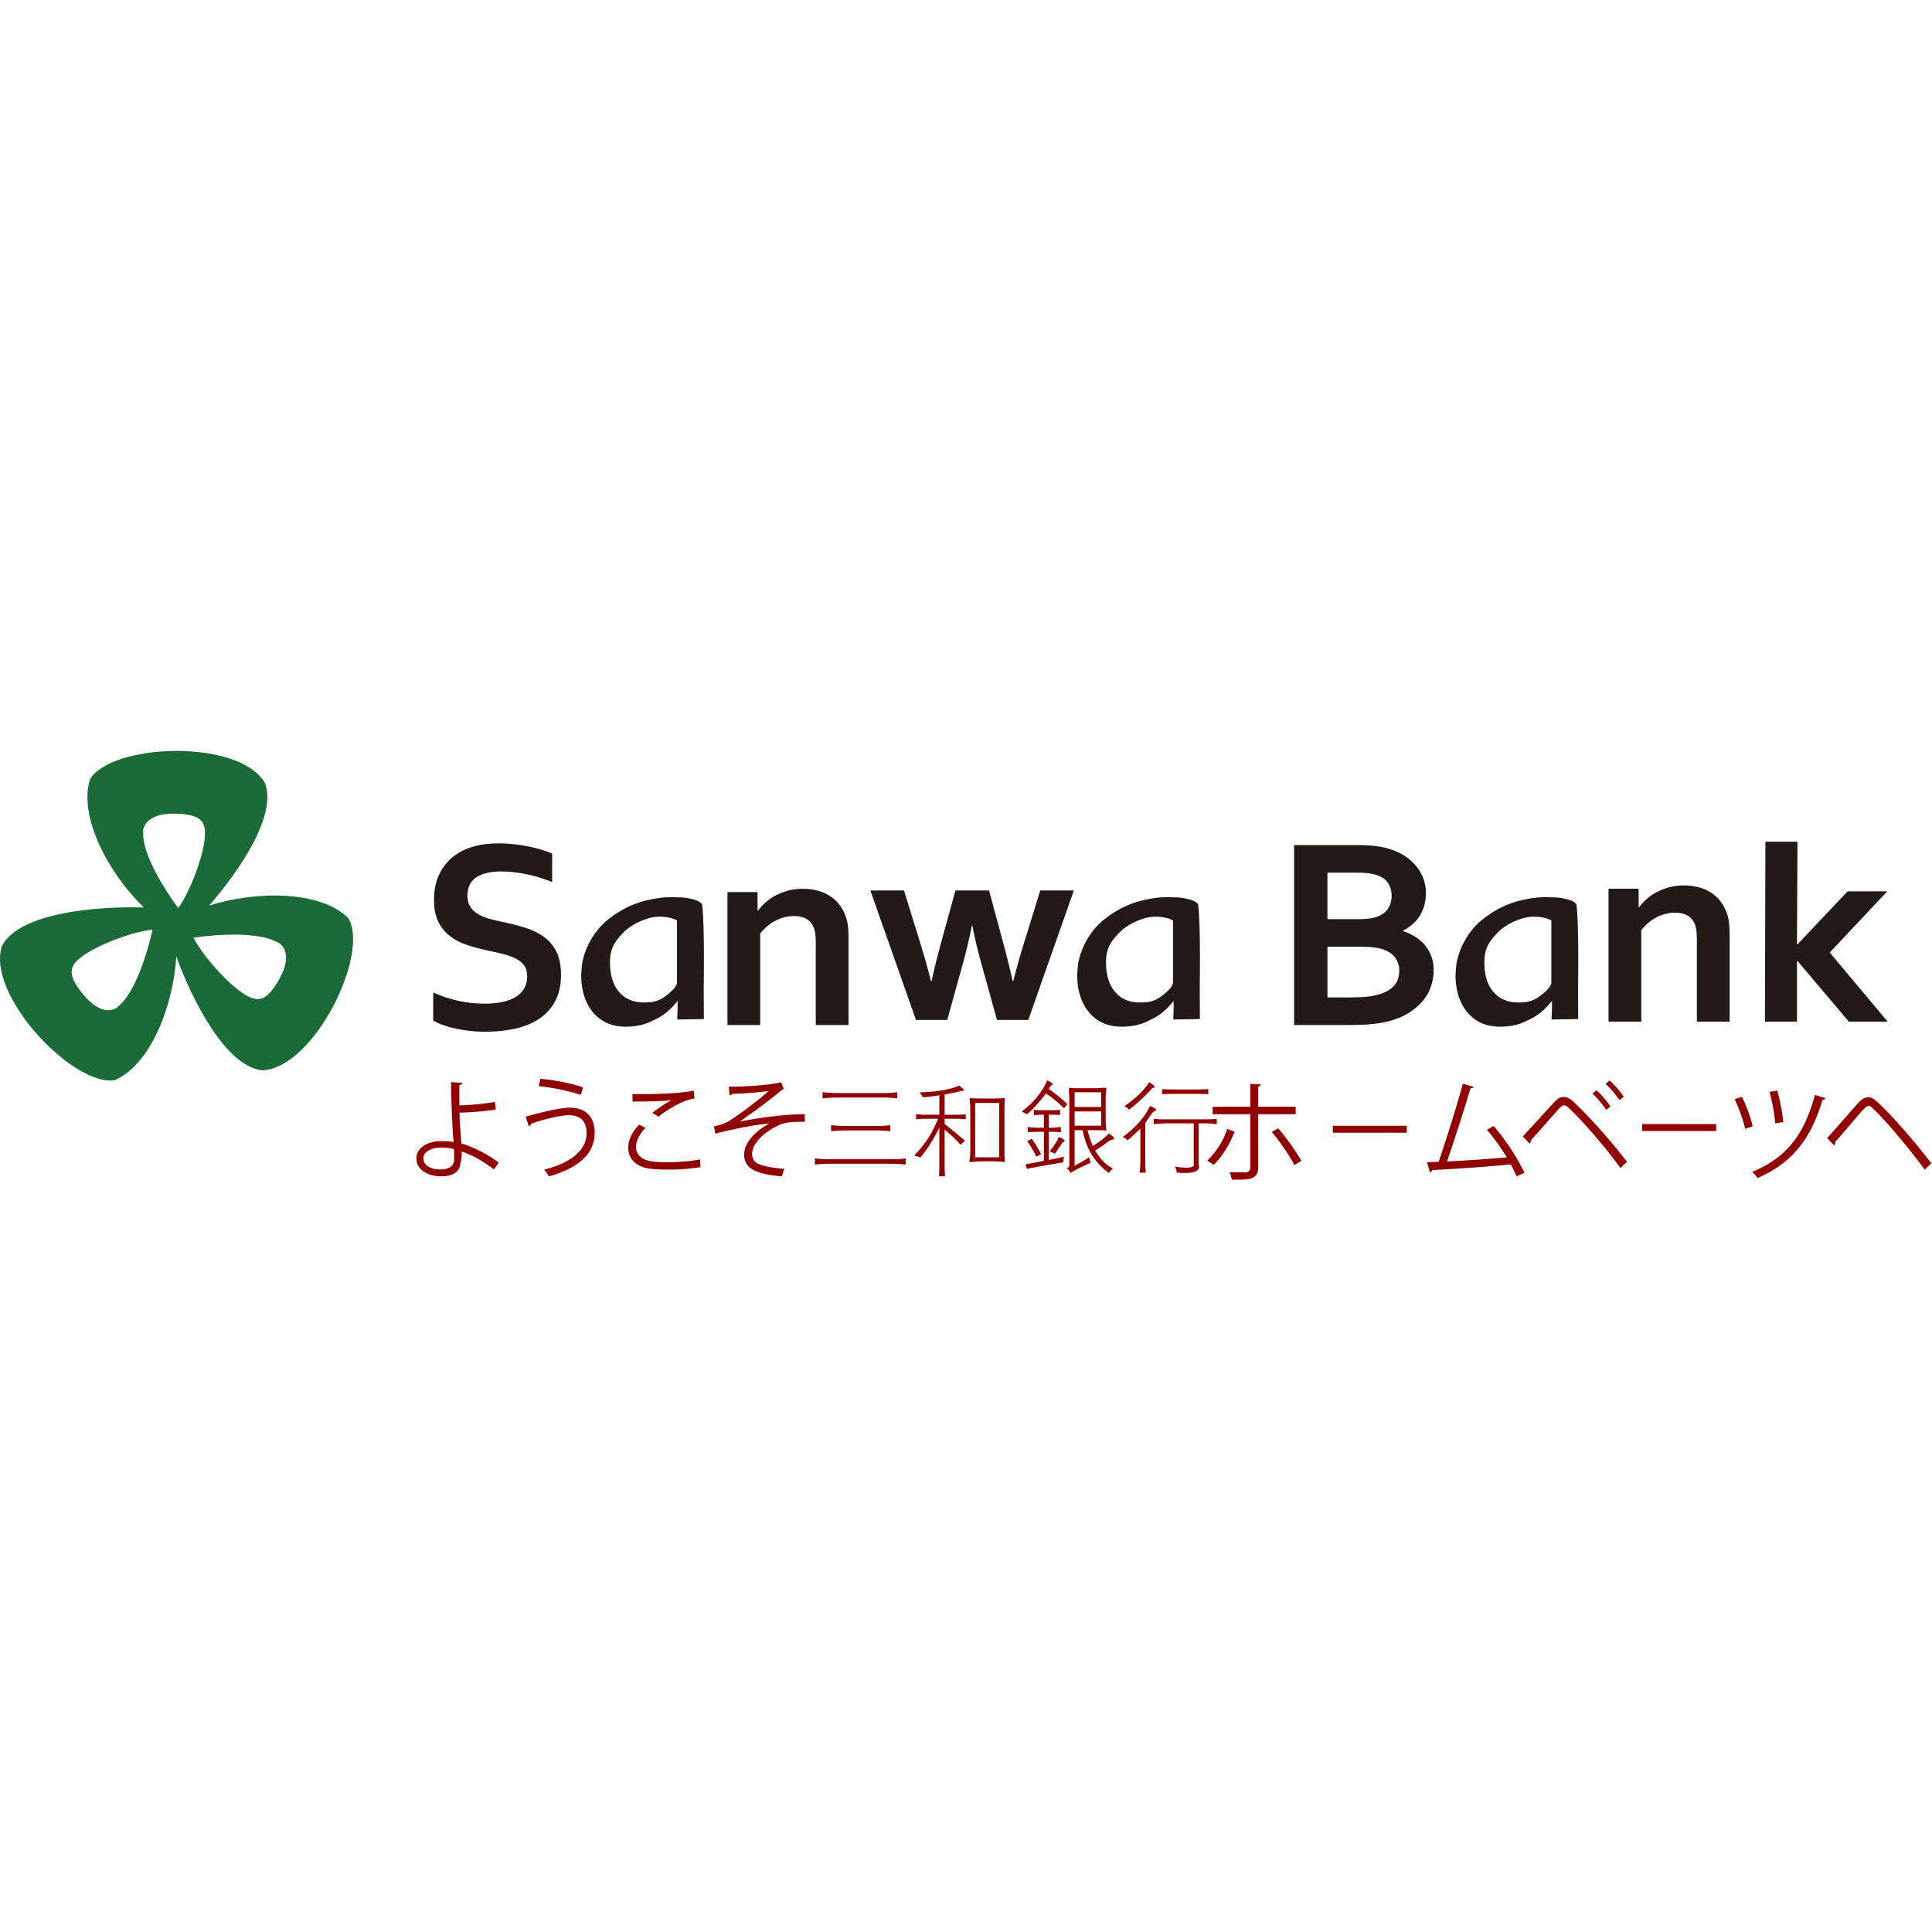 <?xml version="1.0" standalone="no"?><!DOCTYPE svg PUBLIC "-//W3C//DTD SVG 1.1//EN" "http://www.w3.org/Graphics/SVG/1.1/DTD/svg11.dtd"><svg class="icon" width="128px" height="128.00px" viewBox="0 0 1024 1024" version="1.1" xmlns="http://www.w3.org/2000/svg"><path d="M110.822 479.973c24.718-7.838 59-8.159 73.866 6.743 11.27 19.229-18.195 79.347-45.68 80.614-19.622-2.184-37.324-37.708-45.582-60.418-1.455 25.608-13.322 57.229-32.598 65.586-22.125 3.509-68.344-45.292-59.783-71.143 9.284-17.83 51.056-21.14 75.163-20.371-18.497-17.92-34.833-47.975-28.461-68.104 11.834-18.913 78.787-21.44 92.63 2.02 6.726 17.144-13.54 46.71-29.555 65.073z m-16.37 1.321c6.886-9.206 15.804-33.51 13.988-42.4-0.823-4.005-3.232-7.634-16.768-7.634-12.927 0-16.433 6.495-15.796 10.543-0.111 14.812 18.576 39.491 18.576 39.491z m-13.621 11.473c-11.432 0.934-35.559 10.342-41.072 17.609-2.485 3.267-3.646 7.49 5.19 17.675 8.44 9.727 15.614 8.067 18.246 4.897 11.233-9.742 17.636-40.18 17.636-40.18z m21.77 4.217c4.993 10.34 22.498 29.546 31.284 32.11 3.962 1.155 8.326 0.743 14.67-11.112 6.055-11.333 1.915-17.448-2.003-18.779-13.172-7.033-43.951-2.22-43.951-2.22z" fill="#1A6B37" /><path d="M358.818 520.755v-32.902c-2.81-1.619-8.79-2.73-14.081-1.398-5.372 1.346-10.97 4.245-14.498 7.99-4.106 4.377-6.917 7.777-6.917 15.583 0 6.768 1.596 12.014 4.794 15.722 3.184 3.716 7.553 5.57 13.1 5.57 4.304 0 7.517-0.294 11.945-3.679 4.486-3.436 5.657-5.665 5.657-6.886z m0.124 19.6c0-2.634 0.293-3.26 0.198-9.844-5.606 6.96-9.668 8.814-14.293 10.977-4.004 1.868-8.292 2.67-13.247 2.67-7.202 0-12.932-2.486-17.184-7.475-4.26-4.98-6.382-11.654-6.382-20.026 0 0 0.322-5.283 0.636-6.77 3.17-14.971 13.598-22.498 13.598-22.498 9.12-7.276 17.207-9.66 23.925-10.925 6.55-1.237 9.324-0.913 15.026-0.825 0 0 9.016 0.596 10.904 3.73 1.413 11.14 0.864 43.07 0.864 43.07 0 5.077 0.073 16.702 0.073 17.68l-14.118 0.236z m262.78-19.6v-32.902c-2.81-1.619-8.782-2.73-14.08-1.398-5.365 1.346-10.97 4.245-14.49 7.99-4.106 4.377-6.924 7.777-6.924 15.583 0 6.768 1.596 12.014 4.8 15.722 3.177 3.716 7.546 5.57 13.093 5.57 4.31 0 7.523-0.294 11.943-3.679 4.494-3.436 5.657-5.665 5.657-6.886z m0.131 19.6c0-2.634 0.293-3.26 0.198-9.844-5.613 6.96-9.675 8.814-14.3 10.977-3.996 1.868-8.284 2.67-13.246 2.67-7.194 0-12.924-2.486-17.183-7.475-4.252-4.98-6.382-11.654-6.382-20.026 0 0 0.33-5.283 0.644-6.77 3.17-14.971 13.598-22.498 13.598-22.498 9.118-7.276 17.205-9.66 23.916-10.925 6.557-1.237 9.33-0.913 15.031-0.825 0 0 9.016 0.596 10.897 3.73 1.412 11.14 0.87 43.07 0.87 43.07 0 5.077 0.074 16.702 0.074 17.68l-14.117 0.236z m200.39-19.6v-32.902c-2.81-1.619-8.781-2.73-14.08-1.398-5.364 1.346-10.97 4.245-14.497 7.99-4.105 4.377-6.916 7.777-6.916 15.583 0 6.768 1.596 12.014 4.801 15.722 3.176 3.716 7.545 5.57 13.092 5.57 4.31 0 7.523-0.294 11.944-3.679 4.493-3.436 5.657-5.665 5.657-6.886z m0.132 19.6c0-2.634 0.293-3.26 0.198-9.844-5.613 6.96-9.667 8.814-14.3 10.977-3.996 1.868-8.284 2.67-13.246 2.67-7.194 0-12.924-2.486-17.176-7.475-4.259-4.98-6.388-11.654-6.388-20.026 0 0 0.322-5.283 0.644-6.77 3.168-14.971 13.597-22.498 13.597-22.498 9.118-7.276 17.198-9.66 23.916-10.925 6.557-1.237 9.33-0.913 15.031-0.825 0 0 9.016 0.596 10.897 3.73 1.413 11.14 0.871 43.07 0.871 43.07 0 5.077 0.066 16.702 0.066 17.68l-14.11 0.236zM279.41 517.422c0-2.45-0.587-4.423-1.776-5.937-1.183-1.507-2.798-2.739-4.839-3.703-2.034-0.958-4.332-1.737-6.865-2.33a319.393 319.393 0 0 0-8.003-1.774c-3.7-0.81-7.24-1.781-10.602-2.91-3.37-1.128-6.336-2.686-8.899-4.675-2.555-1.989-4.596-4.512-6.116-7.584-1.52-3.073-2.276-6.91-2.276-11.51 0-5.077 0.881-9.507 2.636-13.27 1.755-3.762 4.134-6.88 7.144-9.343 3.017-2.471 6.55-4.32 10.602-5.544 4.06-1.224 8.627-1.825 13.7-1.825 5.074 0 10.177 0.504 15.294 1.506 5.125 1.01 9.538 2.3 13.238 3.881v15.103c-4.934-1.967-9.662-3.392-14.2-4.275-4.53-0.89-8.78-1.328-12.768-1.328-5.741 0-10.161 1.046-13.274 3.161-3.106 2.108-4.655 5.269-4.655 9.492 0 2.441 0.506 4.46 1.527 6.04 1.02 1.581 2.408 2.887 4.163 3.919 1.755 1.032 3.774 1.855 6.05 2.479 2.276 0.623 4.692 1.202 7.254 1.729 4.031 0.868 7.893 1.855 11.564 2.99 3.679 1.121 6.938 2.687 9.787 4.706 2.842 2.01 5.096 4.638 6.755 7.874 1.66 3.235 2.49 7.376 2.49 12.408 0 5.18-0.948 9.662-2.842 13.447a25.135 25.135 0 0 1-8.077 9.38c-3.487 2.48-7.716 4.312-12.702 5.507-4.985 1.195-10.433 1.796-16.366 1.796a75.454 75.454 0 0 1-15.264-1.544c-5-1.031-9.163-2.486-12.482-4.356v-14.88c4.692 2.056 9.273 3.555 13.73 4.498a67.584 67.584 0 0 0 13.803 1.402c2.754 0 5.456-0.23 8.114-0.69 2.658-0.452 5.036-1.232 7.15-2.337 2.108-1.099 3.804-2.598 5.09-4.498 1.277-1.885 1.915-4.222 1.915-7.005z m122.13-34.785h0.295c1.027-1.452 2.32-2.882 3.88-4.283 1.56-1.408 3.348-2.647 5.35-3.71 2.003-1.071 4.213-1.937 6.63-2.582 2.416-0.66 4.995-0.983 7.722-0.983 2.593 0 5.091 0.286 7.515 0.873 2.417 0.587 4.626 1.496 6.629 2.728 2.003 1.232 3.769 2.831 5.306 4.797 1.537 1.958 2.749 4.297 3.628 7.01 0.488 1.504 0.82 3.14 0.99 4.907 0.17 1.768 0.252 3.821 0.252 6.146v45.727h-17.36v-43.035c0-1.893-0.073-3.52-0.22-4.877-0.141-1.35-0.415-2.538-0.806-3.557-0.872-2.23-2.202-3.829-3.99-4.797-1.782-0.968-3.947-1.46-6.482-1.46-3.37 0-6.6 0.785-9.71 2.37-3.097 1.576-5.838 3.865-8.24 6.864v48.492h-17.36v-70.442h15.941l0.03 9.812z m466.993-1.782h0.296c1.027-1.452 2.32-2.882 3.88-4.283 1.56-1.408 3.347-2.648 5.35-3.71 2.003-1.064 4.205-1.93 6.629-2.582 2.416-0.66 4.996-0.983 7.722-0.983 2.594 0 5.092 0.293 7.516 0.873 2.417 0.579 4.626 1.488 6.629 2.728 2.003 1.232 3.769 2.83 5.306 4.796 1.537 1.958 2.749 4.298 3.628 7.011 0.488 1.504 0.82 3.147 0.99 4.914 0.17 1.768 0.252 3.814 0.252 6.139v45.727h-17.36v-43.036c0-1.892-0.073-3.513-0.22-4.87-0.141-1.356-0.415-2.544-0.806-3.564-0.88-2.23-2.203-3.828-3.99-4.796-1.782-0.968-3.947-1.46-6.482-1.46-3.37 0-6.607 0.792-9.71 2.37-3.097 1.576-5.838 3.864-8.24 6.871v48.485h-17.36v-70.443h15.94l0.03 9.813zM515.097 490.6a251.072 251.072 0 0 1-4.697 19.9l-8.336 30.095h-16.597l-24.145-68.624h17.802l8.909 28.75a388.45 388.45 0 0 1 5.41 19.338h0.286a411.642 411.642 0 0 1 4.778-19.337l7.901-28.75h17.81l7.762 28.75a435.039 435.039 0 0 1 4.778 19.337h0.28a409.09 409.09 0 0 1 5.416-19.337l8.902-28.75h17.802l-24.138 68.623h-16.605l-8.328-30.095a236.98 236.98 0 0 1-4.704-19.9h-0.286z m188.478 11.188v26.867h11.539c3.072 0 5.713-0.081 7.923-0.243 2.217-0.17 4.106-0.441 5.698-0.824 2.448-0.515 4.494-1.22 6.13-2.096 1.63-0.882 2.954-1.883 3.966-3 1.004-1.111 1.726-2.347 2.165-3.7 0.424-1.36 0.647-2.795 0.647-4.317 0-2.662-0.744-4.986-2.24-6.987-1.487-1.993-3.816-3.486-6.992-4.486-1.392-0.434-3.028-0.736-4.903-0.927-1.875-0.191-4.278-0.287-7.209-0.287h-16.724z m15.936-14.606c4.805 0 8.384-0.478 10.735-1.427 2.648-1.095 4.53-2.603 5.661-4.523 1.13-1.927 1.696-4.104 1.696-6.523 0-2.515-0.647-4.766-1.949-6.737-1.294-1.971-3.504-3.435-6.636-4.383-1.294-0.383-2.805-0.655-4.538-0.824-1.726-0.162-3.861-0.243-6.413-0.243h-14.492v24.66h15.936z m36.26-13.9c0 4.133-0.938 7.92-2.813 11.37-1.874 3.442-4.97 6.303-9.299 8.583v0.287c2.403 0.809 4.605 1.838 6.599 3.103 1.986 1.258 3.697 2.751 5.118 4.487a20.104 20.104 0 0 1 3.318 5.883c0.789 2.177 1.183 4.626 1.183 7.34 0 2.324-0.365 4.818-1.116 7.487-0.744 2.655-2.053 5.237-3.928 7.73-1.875 2.493-4.374 4.788-7.499 6.876-3.125 2.09-7.06 3.751-11.829 4.987-1.19 0.287-2.5 0.551-3.92 0.787-1.421 0.235-2.99 0.441-4.724 0.603-1.734 0.169-3.653 0.287-5.766 0.353-2.12 0.08-4.493 0.11-7.142 0.11h-28.046v-95.36h33.53c7.163 0 12.929 0.714 17.303 2.134 3.266 1.051 6.1 2.412 8.504 4.103 2.403 1.685 4.389 3.56 5.951 5.627 1.555 2.066 2.716 4.258 3.46 6.56a22.48 22.48 0 0 1 1.115 6.95z m179.926-27.156h17l-0.258 54.314h0.363l26.467-28.014h21.02l-30.486 32.427 30.7 36.633h-20.59l-27.185-32.14h-0.29v32.14h-16.993l0.252-95.36z" fill="#231916" /><path d="M233.66 608.226c-5.456 0.11-9.265 2.39-9.265 5.63 0 4.158 4.497 5.976 9.039 5.976 3.984 0 7.28-1.422 7.28-5.462 0-1.305 0-3.644-0.11-5.294-2.278-0.682-4.783-0.85-6.943-0.85z m28.09 11.606c-4.893-3.864-11.09-7.566-17.059-9.502 0.11 2.214-0.278 5.125-0.732 6.599-0.462 4.729-4.834 6.547-10.071 6.547-7.332 0-13.126-3.585-13.191-9.333-0.11-5.749 5.918-9.275 13.088-9.334 1.985 0 4.541 0.11 6.643 0.513 0-1.54-0.285-2.844-0.344-4.15-0.505-7.463-0.96-19.414-1.018-27.604l5.91 0.345c0 0.564-0.505 1.078-1.479 1.188-0.058 1.547 0 9.047 0 10.755 3.7 0 11.998-0.623 18.875-1.818l0.403 4.04c-6.482 1.026-14.898 1.598-19.22 1.65 0 3.248 0.118 4.553 0.968 16.335 7.331 2.163 14.275 6.034 19.841 10.133l-2.614 3.636z m24.722-48.046c7.674 0.694 16.533 2.374 22.526 4.516l-1.17 4.054c-5.95-2.083-15.032-3.994-22.31-4.628l0.954-3.942z m-7.848 20.052c8.404-2.382 19.002-4.763 23.204-4.763 8.404 0 13.335 4.636 13.335 13.214v0.47c-0.108 10.541-8.122 18.253-24.208 22.717-0.505-0.985-1.682-2.553-2.527-3.539 14.346-3.53 22.483-10.488 22.483-19.297 0-5.562-2.592-9.556-9.256-9.556-4.484 0-13.386 2.075-20.28 4.569 0.05 0.463-0.506 1.045-1.07 1.328l-1.681-5.143z m67.12-2.024c2.964-2.276 7.006-5.065 10.08-6.607v-0.059c-4.328 0.521-14.239 0.742-20.562 0.69 0-1.086 0-2.965-0.052-3.993 1.255 0.059 23.115 0.396 32.454-1.82l0.454 4.213c-6.77 0.8-15.493 6.724-19.131 9.631l-3.243-2.055z m25.566 28.776c-5.01 0.917-11.613 1.321-17.313 1.321-4.783 0-8.935-0.286-11.158-0.749-6.895-1.534-9.852-5.865-9.852-10.886 0-4.382 2.45-8.772 5.803-12.193l3.309 1.71c-3.192 3.311-5.018 6.96-5.018 10.145 0 3.304 2.23 6.32 7.13 7.407 1.988 0.455 5.348 0.683 9.28 0.683 5.524 0 12.126-0.455 17.532-1.542l0.287 4.104z m14.96-42.632c10.558 0 23.836-1.077 27.755-2.39l1.36 3.593c-0.621 0.161-1.477 0.902-2.661 1.928-5.733 4.788-14.017 10.756-20.78 15.419 7.89-1.642 24.011-4.098 34.62-3.923v4.04c-0.796-0.051-1.703-0.051-2.551-0.051-3.064 0-6.303 0.22-8.68 0.85-4.89 1.364-16.684 8.366-16.684 16.16 0 3.526 2.15 4.722 2.946 5.117 2.552 1.423 8.745 2.45 14.075 2.787l-1.243 3.988c-13.738-1.085-20.041-4.274-20.041-11.548 0-7.346 7.948-13.549 13.505-16.504-9.703 1.02-19.296 3.014-28.713 5.455l-0.739-3.863c3.29-0.682 5.623-1.482 7.436-2.56 4.256-2.5 16.802-11.723 21.511-16.217-3.517 0.572-10.61 1.136-13.848 1.305-1.645 0.117-3.92 0.168-5.396 0.286-0.227 0.286-0.9 0.689-1.47 0.689l-0.402-4.56z m320.134 24.404v-3.68h39.214v3.68h-39.214z m163.983-0.892v-3.678H909.6v3.678h-39.213z m-66.533 24.006a80.225 80.225 0 0 0-3.135-6.33c-12.335 1.31-32.608 2.569-41.676 3.043-0.183 0.607-0.594 1.08-1.123 1.2l-1.608-5.376c1.777-0.067 3.914-0.126 6.234-0.252 3.899-11.47 9.537-29.344 12.798-41.301l5.749 1.554c-0.235 0.54-0.83 0.837-1.719 0.837-3.26 10.996-8.362 27.018-12.445 38.74 9.839-0.423 23.885-1.437 31.712-2.155-3.084-5.139-6.997-10.58-10.551-14.587l3.554-2.028c6.226 6.87 13.34 18.229 16.358 24.745l-4.148 1.91z m49.26-50.799c2.715 2.417 5.772 5.952 7.48 8.61l-2.24 1.767c-1.708-2.592-4.882-6.368-7.363-8.551l2.123-1.826z m-6.953 5.192c2.707 2.352 5.72 6.01 7.42 8.603l-2.232 1.767c-1.715-2.592-4.83-6.426-7.362-8.602l2.174-1.768z m-39.05 24.472c4.473-4.725 13.776-15.095 17.14-18.695 1.531-1.534 3.064-2.242 4.589-2.242 1.597 0 3.18 0.825 4.779 2.242 7.595 6.952 19.853 20.579 28.747 32.132l-3.539 3.242c-8.361-11.611-20.677-25.589-27.273-31.723-1-0.942-1.766-1.468-2.532-1.468s-1.474 0.592-2.415 1.468c-2.765 3.009-11.368 12.919-15.315 17.161 0.058 0.117 0.058 0.293 0.058 0.41 0 0.481-0.233 0.949-0.59 1.24l-3.649-3.767z m134.88-24.317c1.362 4.874 2.841 12.172 3.134 16.696l-4.204 0.656c-0.344-4.655-1.655-11.714-3.069-16.645l4.138-0.707z m25.538 4.058c-0.176 0.524-0.762 0.765-1.53 0.765-6.212 20.76-15.908 33.457-34.416 41.52-0.593-0.823-1.948-2.41-2.834-3.241 18.09-7.583 27.377-19.406 33.228-40.807l5.552 1.763z m-44.288-0.714c2.256 4.356 4.856 11.414 5.684 15.647l-3.963 1.296c-0.827-4.115-3.31-11.116-5.558-15.705l3.837-1.238z m45.179 21.82c4.485-4.867 13.155-14.91 16.514-18.616 1.943-2.003 3.477-2.983 5.245-2.983 2.008 0 3.367 1.1 5.668 3.232 6.953 6.501 18.632 19.82 27.828 31.745l-3.535 3.345c-8.728-11.857-20.524-25.786-26.419-31.384-1.41-1.461-2.242-2.373-3.36-2.373-0.767 0-1.775 0.912-3.075 2.193-2.76 3.096-10.722 12.648-14.673 17.025 0.058 0.128 0.058 0.309 0.058 0.43 0 0.489-0.234 0.971-0.592 1.272l-3.659-3.887z m-504.284-6.407c3.014 0 5.592-0.133 7.74-0.423v3.23c-2.874-0.29-5.444-0.431-7.74-0.431h-15.894c-2.296 0-4.873 0.14-7.74 0.43v-3.229c3.015 0.29 5.593 0.423 7.74 0.423h15.894z m-20.404-15.067c-2.288 0-4.873 0.148-7.732 0.423v-3.221c3.436 0.29 6.014 0.423 7.732 0.423h24.063c3.007 0 5.591-0.134 7.732-0.423v3.22c-2.866-0.274-5.444-0.422-7.732-0.422h-24.063z m-4.088 35.1c-2.43 0-5.007 0.142-7.732 0.424v-3.23c3.436 0.29 6.014 0.431 7.732 0.431h32.661c3.007 0 5.584-0.14 7.732-0.43v3.229c-2.866-0.282-5.443-0.423-7.732-0.423h-32.661z m77.213-3.433h12.734v-28.795h-12.734v28.795z m-3.013 2.578c0-0.43 0.067-1.148 0.216-2.148 0.141-1.43 0.216-2.792 0.216-4.08v-21.486c0-2.296-0.149-4.37-0.432-6.229 1.726 0.141 3.883 0.215 6.472 0.215h5.824c3.161 0 5.318-0.074 6.478-0.215a95.067 95.067 0 0 0-0.223 6.229v21.27c0 2.289 0.082 4.444 0.223 6.444-2.305-0.289-4.396-0.43-6.263-0.43h-6.04c-1.152 0-3.31 0.141-6.47 0.43z m-26.547-36.957c9.358-0.289 16.402-1.496 21.155-3.651 0.134 0.14 0.424 0.43 0.855 0.866 0.722 0.422 1.153 0.778 1.294 1.074 0.29 0.289 0.432 0.496 0.432 0.637-0.142 0.148-0.432 0.215-0.856 0.215-0.29 0-0.937 0.14-1.948 0.43-0.424 0.14-0.796 0.222-1.079 0.222a65.96 65.96 0 0 1-6.471 1.28v10.747h6.471c2.157 0 3.741-0.066 4.746-0.222v2.585c-0.573 0-1.577-0.067-3.02-0.222h-8.197v2.8c2.447 1.866 6.047 4.798 10.785 8.805l-2.365 2.148c-2.016-2.43-4.828-5.08-8.42-7.947v18.264c0 3.147 0.074 5.303 0.215 6.443h-3.235c0.149-1.289 0.223-3.436 0.223-6.443v-19.345c-3.325 6.599-6.694 11.894-10.146 15.908-0.58-0.43-1.666-0.792-3.243-1.074 5.616-5.732 9.856-12.25 12.734-19.56h-7.981a34.703 34.703 0 0 1-3.674 0.223V590.6c0.721 0 1.867 0.082 3.458 0.222h8.852v-10.317c-2.313 0.437-5.259 0.793-8.852 1.074-0.297-0.859-0.87-1.718-1.733-2.577z m82.257 17.644h14.114v-7.556h-14.114v7.556z m0-9.938h14.114v-7.77h-14.114v7.77z m6.843 12.312a72.452 72.452 0 0 0 2.78 8.419c3.85-2.441 6.711-4.675 8.562-6.692 0.288 0.149 0.715 0.506 1.283 1.08 0.708 0.431 1.143 0.796 1.283 1.079 0.428 0.58 0.288 0.938-0.42 1.08-0.575 0-1.504 0.43-2.787 1.294l-0.222 0.216a114.992 114.992 0 0 1-6.408 4.318c2.854 4.756 5.988 7.927 9.417 9.505a11.114 11.114 0 0 0-2.146 2.375c-7.419-5.33-12.057-12.885-13.908-22.674h-4.277v19.004a43.808 43.808 0 0 1 2.138-1.295c2.854-1.578 4.705-2.74 5.568-3.454 0.14 1.154 0.428 2.159 0.848 3.022-3.85 1.585-7.411 3.38-10.693 5.397-0.288-0.715-0.93-1.586-1.932-2.59 1.003-0.291 1.423-1.006 1.29-2.16v-35.409c0-0.44-0.073-1.303-0.213-2.598v-2.374c0.567 0 1.57 0.082 2.994 0.223h11.991c0.553 0 1.415-0.082 2.559-0.223h2.352a107.726 107.726 0 0 0-0.42 4.972v12.736c0 1.295 0.132 2.955 0.42 4.965-1.003-0.134-2.64-0.216-4.911-0.216h-5.148z m-17.323 12.528c-0.567-0.432-1.497-0.864-2.78-1.303a32.684 32.684 0 0 0 4.92-7.555c1.282 0.44 2.211 0.938 2.78 1.511 0.42 0.298 0.353 0.648-0.207 1.08-0.583 0.148-1.15 0.796-1.718 1.942-0.148 0.29-0.436 0.648-0.856 1.087-0.855 1.437-1.57 2.516-2.139 3.238z m-9.852 1.511c-0.7-1.734-1.99-4.027-3.842-6.915-0.428-0.573-0.715-1.005-0.855-1.295l2.352-1.288c1.711 2.449 3.348 5.173 4.919 8.203l-2.574 1.295z m3.437-22.242c-0.863 0-2.434 0.075-4.713 0.209v-2.8c1.143 0.142 2.78 0.217 4.927 0.217h4.056c2.278 0 3.93-0.075 4.918-0.216v2.799c-1.135-0.134-2.773-0.209-4.918-0.209h-1.07v6.908h1.497c1.29 0 2.928-0.141 4.926-0.44v2.815c-1.143-0.15-2.787-0.216-4.926-0.216h-1.497v14.91c1.718-0.298 3.857-0.73 6.423-1.303-0.567 0.149 0 0 1.711-0.432-0.287 1.154-0.427 2.159-0.427 3.022-7.272 1.154-13.688 2.3-19.255 3.461-0.148-0.297-0.28-0.73-0.428-1.302a9.864 9.864 0 0 0-0.428-1.08c0.576-0.141 1.276-0.29 2.139-0.431 3.43-0.573 5.988-1.08 7.699-1.511v-15.334h-3.85c-0.855 0-2.426 0.067-4.712 0.216v-2.814c2.286 0.298 3.857 0.439 4.712 0.439h3.85v-6.908h-0.634z m-11.128-1.727c6.275-4.607 10.759-10.078 13.48-16.413 0.14 0 0.354 0.075 0.634 0.216 0.576 0.29 1.284 0.715 2.146 1.295 0.28 0.29 0.347 0.499 0.207 0.648 0 0.141-0.14 0.216-0.42 0.216-0.288 0-0.568 0.29-0.863 0.863-0.42 0.432-0.716 0.871-0.856 1.295a78.073 78.073 0 0 1 9.845 7.987l-1.71 2.159c-3.998-3.737-7.206-6.327-9.624-7.771-3.997 5.18-7.353 8.858-10.06 11.016-0.427-0.282-1.356-0.789-2.78-1.51z m80.892-9.309c-2.857 0-5.006 0.074-6.43 0.214v-2.789c1.144 0.14 3.285 0.222 6.43 0.222h11.569c2.99 0 5.138-0.082 6.423-0.222v2.79c-1.285-0.14-3.433-0.215-6.423-0.215h-11.57z m12.853 15.622v21.841c1.285 3.564-2.576 4.981-11.569 4.273 0-0.997-0.361-2.066-1.07-3.21 7.28 1.144 10.631 0.642 10.063-1.498v-21.406h-14.773c-1.573 0-3.714 0.147-6.423 0.428v-2.782c0.56 0 1.705 0.074 3.425 0.214h23.773c2.141 0 4.208-0.067 6.209-0.214v2.782c-2-0.28-4.068-0.428-6.209-0.428h-3.426z m-36.847-7.276c-0.569-0.716-1.425-1.284-2.57-1.72 5.995-4.132 10.425-8.411 13.29-12.839 0.28 0.288 0.708 0.576 1.277 0.856 0.576 0.428 0.997 0.79 1.292 1.07 0.28 0.288 0.347 0.51 0.207 0.65 0 0.14-0.207 0.287-0.635 0.42-0.436 0-1.07 0.576-1.935 1.712-4.001 4.147-7.64 7.43-10.926 9.851zM607 615.104v2.568c0.14 1.993 0.214 3.276 0.214 3.845h-3.211c0.28-1.993 0.42-4.14 0.42-6.413v-16.912c-2.428 2.428-4.71 4.494-6.843 6.198-0.724-0.848-1.58-1.424-2.577-1.704 6.57-4.716 11.421-10.205 14.566-16.485 1.285 0.428 2.282 0.989 3.005 1.712 0.28 0.14 0.347 0.362 0.207 0.642 0 0.14-0.148 0.214-0.428 0.214-0.569 0.14-1.211 0.642-1.927 1.49 0.14 0 0.074 0.148-0.207 0.436-0.435 0.568-1.152 1.572-2.148 3.003-0.428 0.701-0.783 1.21-1.07 1.49v19.916z" fill="#910000" /><path d="M677.41 598.036c4.284 4.8 9.215 11.734 12.386 17.244l-3.753 2.187c-2.88-5.452-8.05-13.032-11.978-17.53l3.345-1.9z m-10.517-7.47v28.2c0 6.633-5.163 6.582-13.913 6.464-0.233-1.07-0.705-2.73-1.287-3.918 1.345 0.066 7.927 0 8.575 0 1.643 0 2.407-1.064 2.407-2.488v-28.258h-19.964v-3.962h19.964V574.46l5.579 0.293c-0.066 0.587-0.473 1.064-1.36 1.123v10.728h19.848v3.962h-19.849z m-12.502 9.246c-2.698 6.934-6.575 13.15-11.091 17.589l-3.411-2.245c4.225-4.088 8.276-9.782 10.626-16.76l3.876 1.416z" fill="#910000" /></svg>